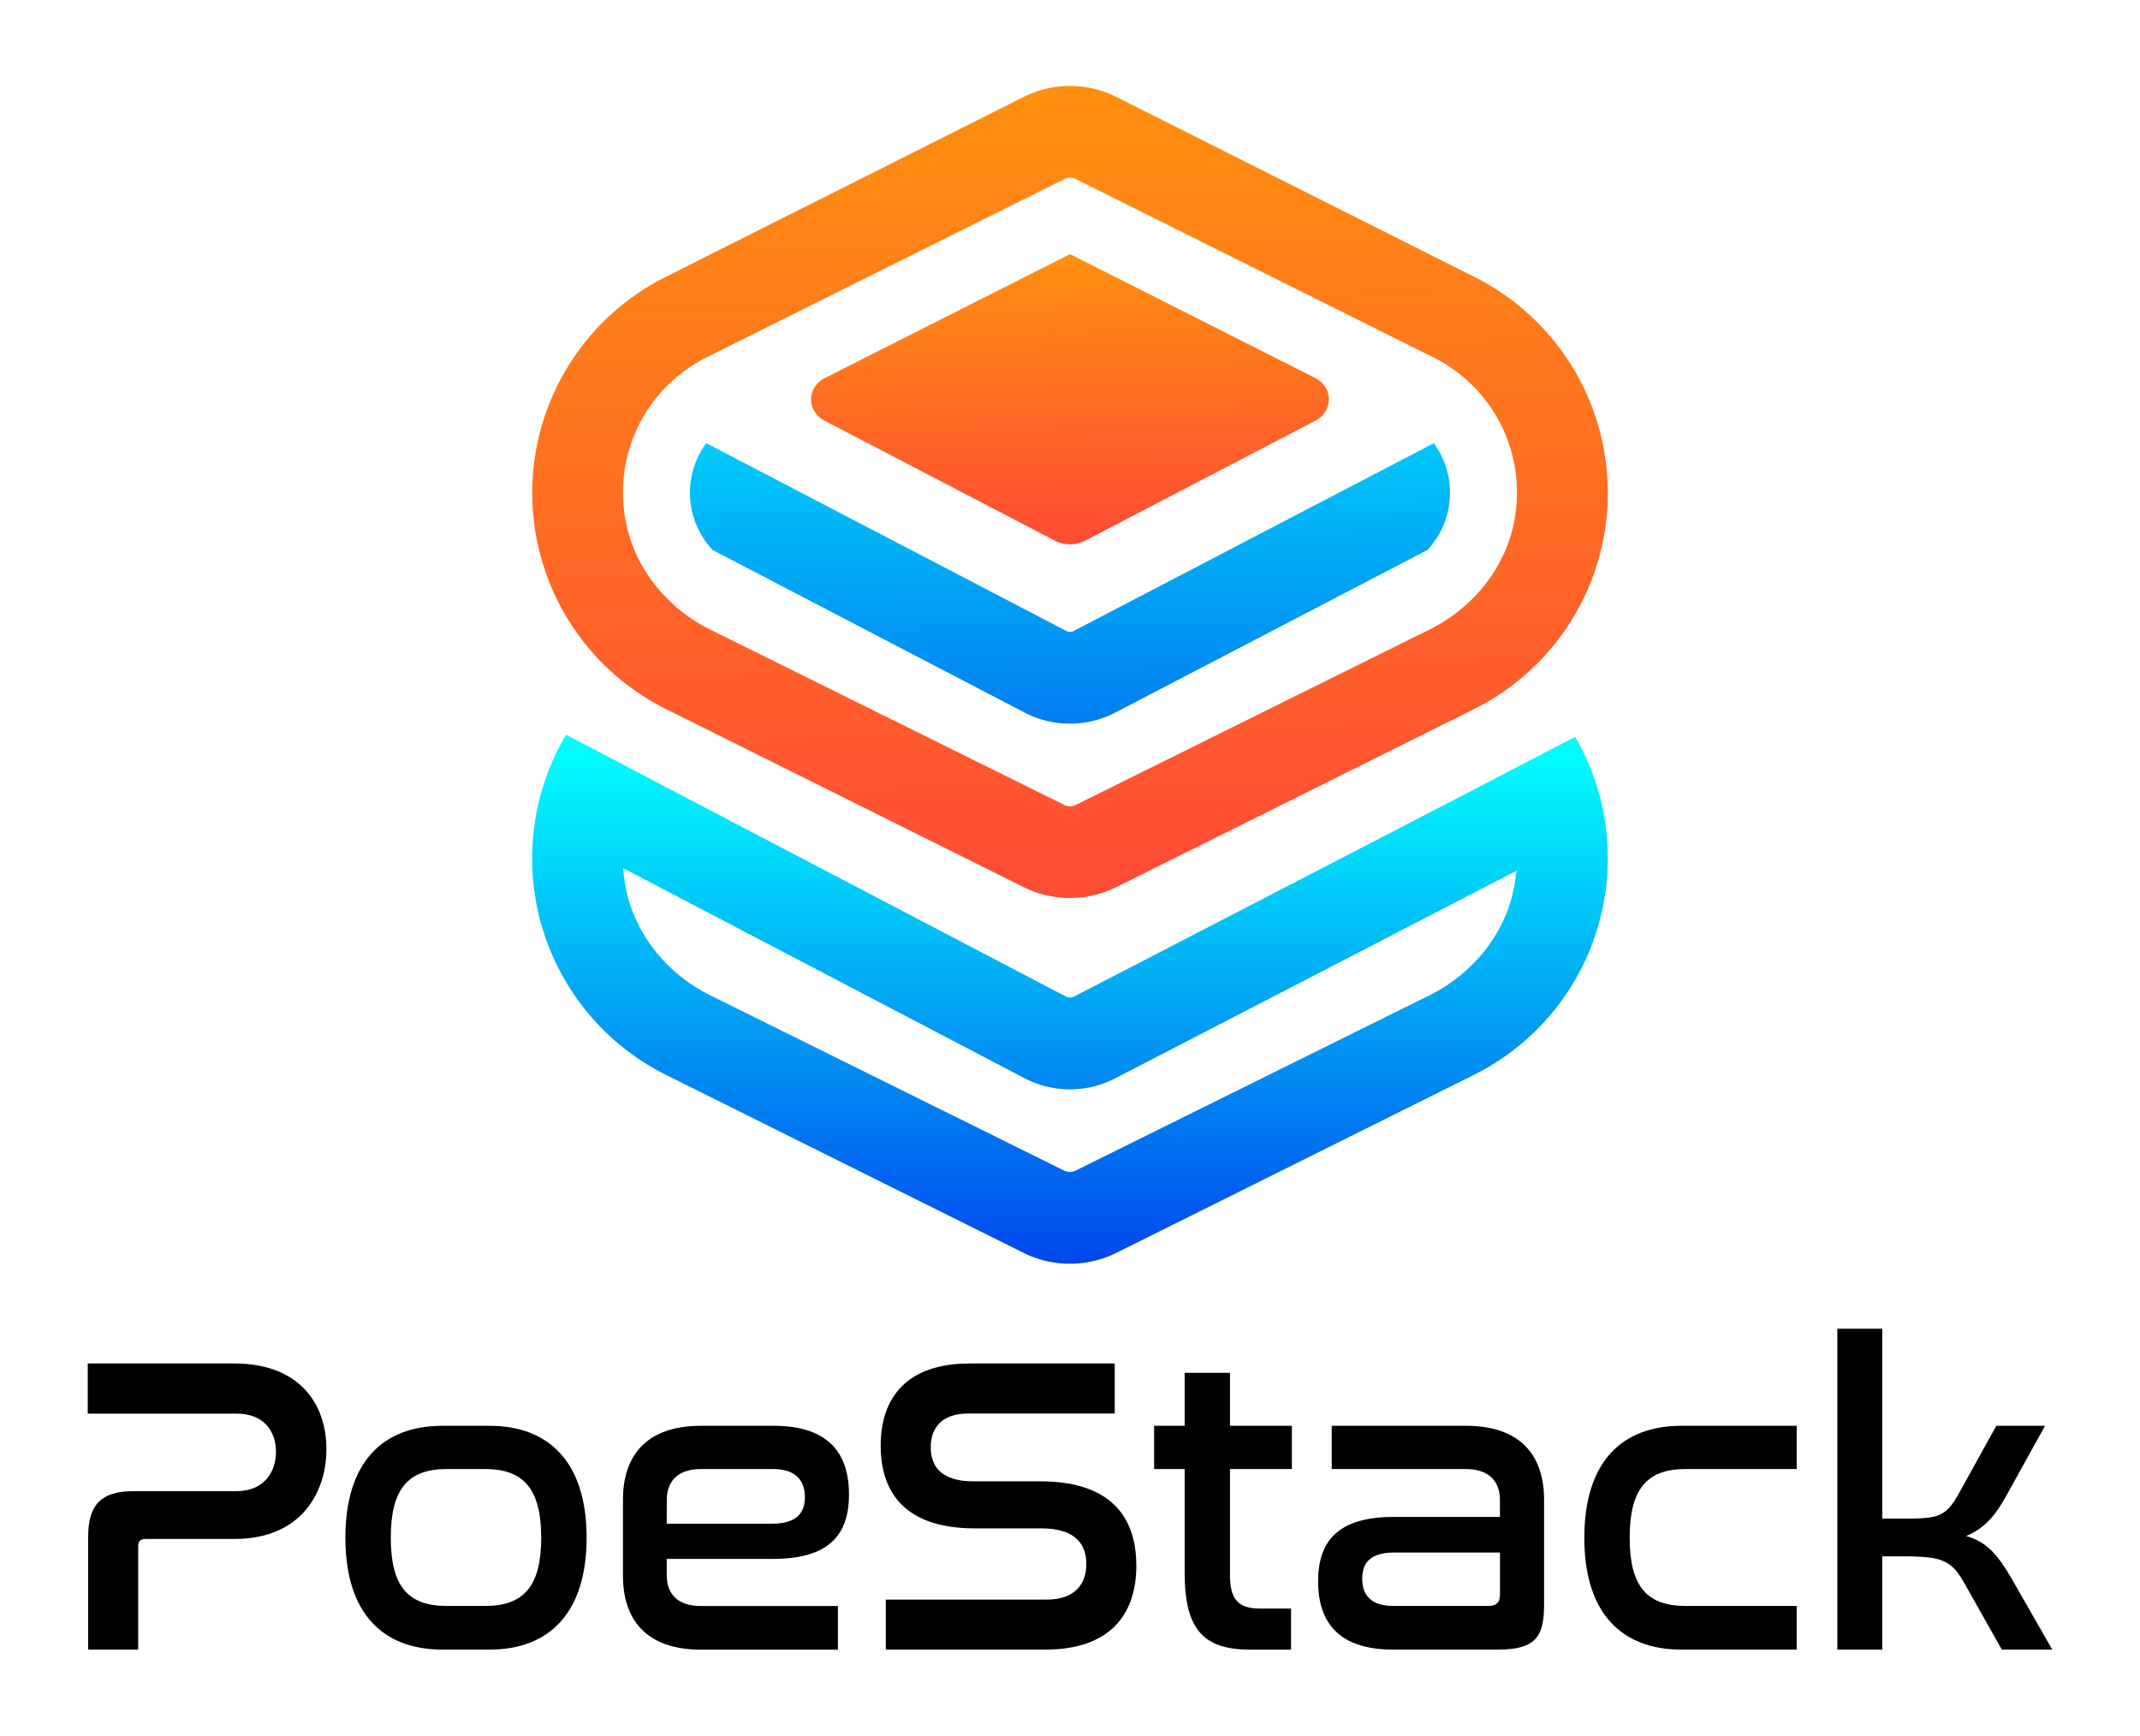 <svg id="Layer_1" data-name="Layer 1" xmlns="http://www.w3.org/2000/svg" xmlns:xlink="http://www.w3.org/1999/xlink" viewBox="0 0 1000 811"><defs><style>.cls-1{fill:url(#linear-gradient);}.cls-2{fill:url(#linear-gradient-2);}.cls-3{fill:url(#linear-gradient-3);}.cls-4{fill:url(#linear-gradient-4);}.cls-5{fill:url(#linear-gradient-5);}</style><linearGradient id="linear-gradient" x1="497.68" y1="118.97" x2="504.39" y2="441.06" gradientUnits="userSpaceOnUse"><stop offset="0" stop-color="#01fdfd"/><stop offset="1" stop-color="#0141ec"/></linearGradient><linearGradient id="linear-gradient-2" x1="491.07" y1="-198.18" x2="509.99" y2="709.87" gradientUnits="userSpaceOnUse"><stop offset="0" stop-color="#ffa404"/><stop offset="0.14" stop-color="#ffa404"/><stop offset="0.88" stop-color="#ff2a48"/><stop offset="1" stop-color="#ff2a48"/></linearGradient><linearGradient id="linear-gradient-3" x1="496.81" y1="33.56" x2="503.57" y2="358.1" xlink:href="#linear-gradient-2"/><linearGradient id="linear-gradient-4" x1="500.11" y1="353.02" x2="500.11" y2="597.12" xlink:href="#linear-gradient"/><linearGradient id="linear-gradient-5" x1="500" y1="353.02" x2="500" y2="597.12" xlink:href="#linear-gradient"/></defs><path class="cls-1" d="M502,294.7a3.9,3.9,0,0,1-4,0L330,207.07A39.14,39.14,0,0,0,333,257l145.23,75.69a46,46,0,0,0,43.46,0L667,257a39.14,39.14,0,0,0,3-49.89Z"/><path class="cls-2" d="M689.17,129.51,521.89,45.41a48.34,48.34,0,0,0-43.78,0l-167.28,84.1a112.88,112.88,0,0,0,.43,201.86l166.74,83a48.8,48.8,0,0,0,44,0l166.74-83a112.85,112.85,0,0,0,.43-201.86ZM707.64,243.2c-4.12,22.49-19.7,41.28-40.25,51.29l-5,2.46L502.94,376a6.14,6.14,0,0,1-5.88,0L337.59,297l-5-2.46c-20.55-10-36.13-28.8-40.25-51.29A70.46,70.46,0,0,1,330.21,167l167-83.24.06-.05a5.95,5.95,0,0,1,5.56,0l.06.05L669.8,167a70.47,70.47,0,0,1,37.84,76.17Z"/><path class="cls-3" d="M385.39,196.63,493.2,252.79a15.69,15.69,0,0,0,13.6,0l107.81-56.16c8.51-4.49,8.51-15.52,0-20L500,118.75,385.39,176.67C376.88,181.11,376.88,192.14,385.39,196.63Z"/><path class="cls-4" d="M750.2,385.43,708.6,406.9,521.73,503.57a46,46,0,0,1-43.46,0l-187-97.85L250,384.09a112.83,112.83,0,0,1,14.56-40.68l37.63,19.7L498,465.62a4,4,0,0,0,4,0L698.33,364,736,344.43A112.08,112.08,0,0,1,750.2,385.43Z"/><path class="cls-5" d="M750.2,385.43a112.08,112.08,0,0,0-14.19-41L698.33,364A70.63,70.63,0,0,1,708.6,406.9q-.32,3.62-1,7.22c-4.12,22.49-19.7,41.28-40.25,51.29l-5,2.46-159.47,79a6.14,6.14,0,0,1-5.88,0l-159.47-79-5-2.46c-20.55-10-36.13-28.8-40.25-51.29a74.51,74.51,0,0,1-1.07-8.4A71.2,71.2,0,0,1,301.67,364c.16-.27.38-.59.54-.86l-37.63-19.7A112.83,112.83,0,0,0,250,384.09a107.92,107.92,0,0,0-1.34,17.19,113,113,0,0,0,62.58,101l166.74,83a48.8,48.8,0,0,0,44,0l166.74-83a113,113,0,0,0,62.58-101A111,111,0,0,0,750.2,385.43Z"/><path d="M109.53,637.13c30.11,0,43,18.62,43,40,0,20.2-11.69,42-43,42H67.94c-2.18,0-3.37,1-3.37,3.37v48.33H41.2V718c0-15.06,6.34-21.2,21-21.2h48.14c13.27,0,18.61-9.11,18.61-18.42,0-9.71-5.74-17.82-18.41-17.82H41V637.13Z"/><path d="M228.76,666.25c27.73,0,45.36,17,45.36,52.29s-17.63,52.29-45.36,52.29h-22c-27.93,0-45.36-17-45.36-52.29s17.43-52.29,45.36-52.29Zm-20,20.2c-18.22,0-26.15,9.51-26.15,32.09s7.93,31.89,26.15,31.89h18c18,0,26.15-9.31,26.15-31.89s-8.12-32.09-26.15-32.09Z"/><path d="M361.46,666.25c24.76,0,35.26,11.88,35.26,32.09,0,19.21-9.71,30.1-35.46,30.1H311.55V736c0,8.32,4.55,14.46,16,14.46h64v20.4h-64c-26.15,0-36.44-14.66-36.44-34.46V700.71c0-19.81,10.29-34.46,36.44-34.46ZM311.55,712h49.12c11.29,0,15.45-4.75,15.45-12.48,0-7.92-4.56-13.07-14.86-13.07H327.59c-11.49,0-16,6.34-16,14.46Z"/><path d="M520.9,637.13v23.38H452.37c-12.09,0-17.44,6.53-17.44,15.84,0,8.12,4.16,15.84,19.81,15.84H486c36.44,0,45,20.21,45,39.42,0,22.58-12.08,39.22-42.59,39.22H413.94V747.46h75.27c12.67,0,18.42-6.94,18.42-16.64,0-8.71-4.56-16.64-21-16.64h-31.1c-35.65,0-44-20-44-38.62,0-22.18,11.89-38.43,41.6-38.43Z"/><path d="M553.57,666.25V641.49h21.19v24.76h28.92v20.2H574.76V736c0,11.69,4.16,15.65,14.07,15.65h14.46v19.21H584.47c-21.59,0-30.9-8.71-30.9-36.05V686.45H539.31v-20.2Z"/><path d="M685.09,666.25c26.14,0,36.44,14.65,36.44,34.46v49.12c0,15.06-4,21-21.59,21H651c-24.76,0-35.06-12.08-35.06-31.89,0-19,9.51-30.11,35.26-30.11h49.71v-7.92c0-8.12-4.55-14.46-16-14.46H622.3v-20.2Zm15.84,78.83V725.47H651.61c-11.09,0-15.05,4.56-15.05,12.28s4.16,12.68,14.66,12.68h44C699.35,750.43,700.93,748.85,700.93,745.08Z"/><path d="M839.57,666.25v20.2H787.68c-18.22,0-26.15,9.51-26.15,32.09s7.93,31.89,26.15,31.89h51.89v20.4H785.7c-27.93,0-45.36-17-45.36-52.29s17.43-52.29,45.36-52.29Z"/><path d="M879.57,620.89v88.74h9.71c16.64,0,20-.8,26.15-11.89l17.42-31.49h22.78l-18.22,32.88c-5.15,9.31-10.1,15-18.62,18.62,9.91,2.77,15.06,9.31,21.39,20.2L959,770.83H935.43L918,739.93c-6.14-10.89-10.3-12.67-28.72-12.67h-9.71v43.57h-21V620.89Z"/></svg>